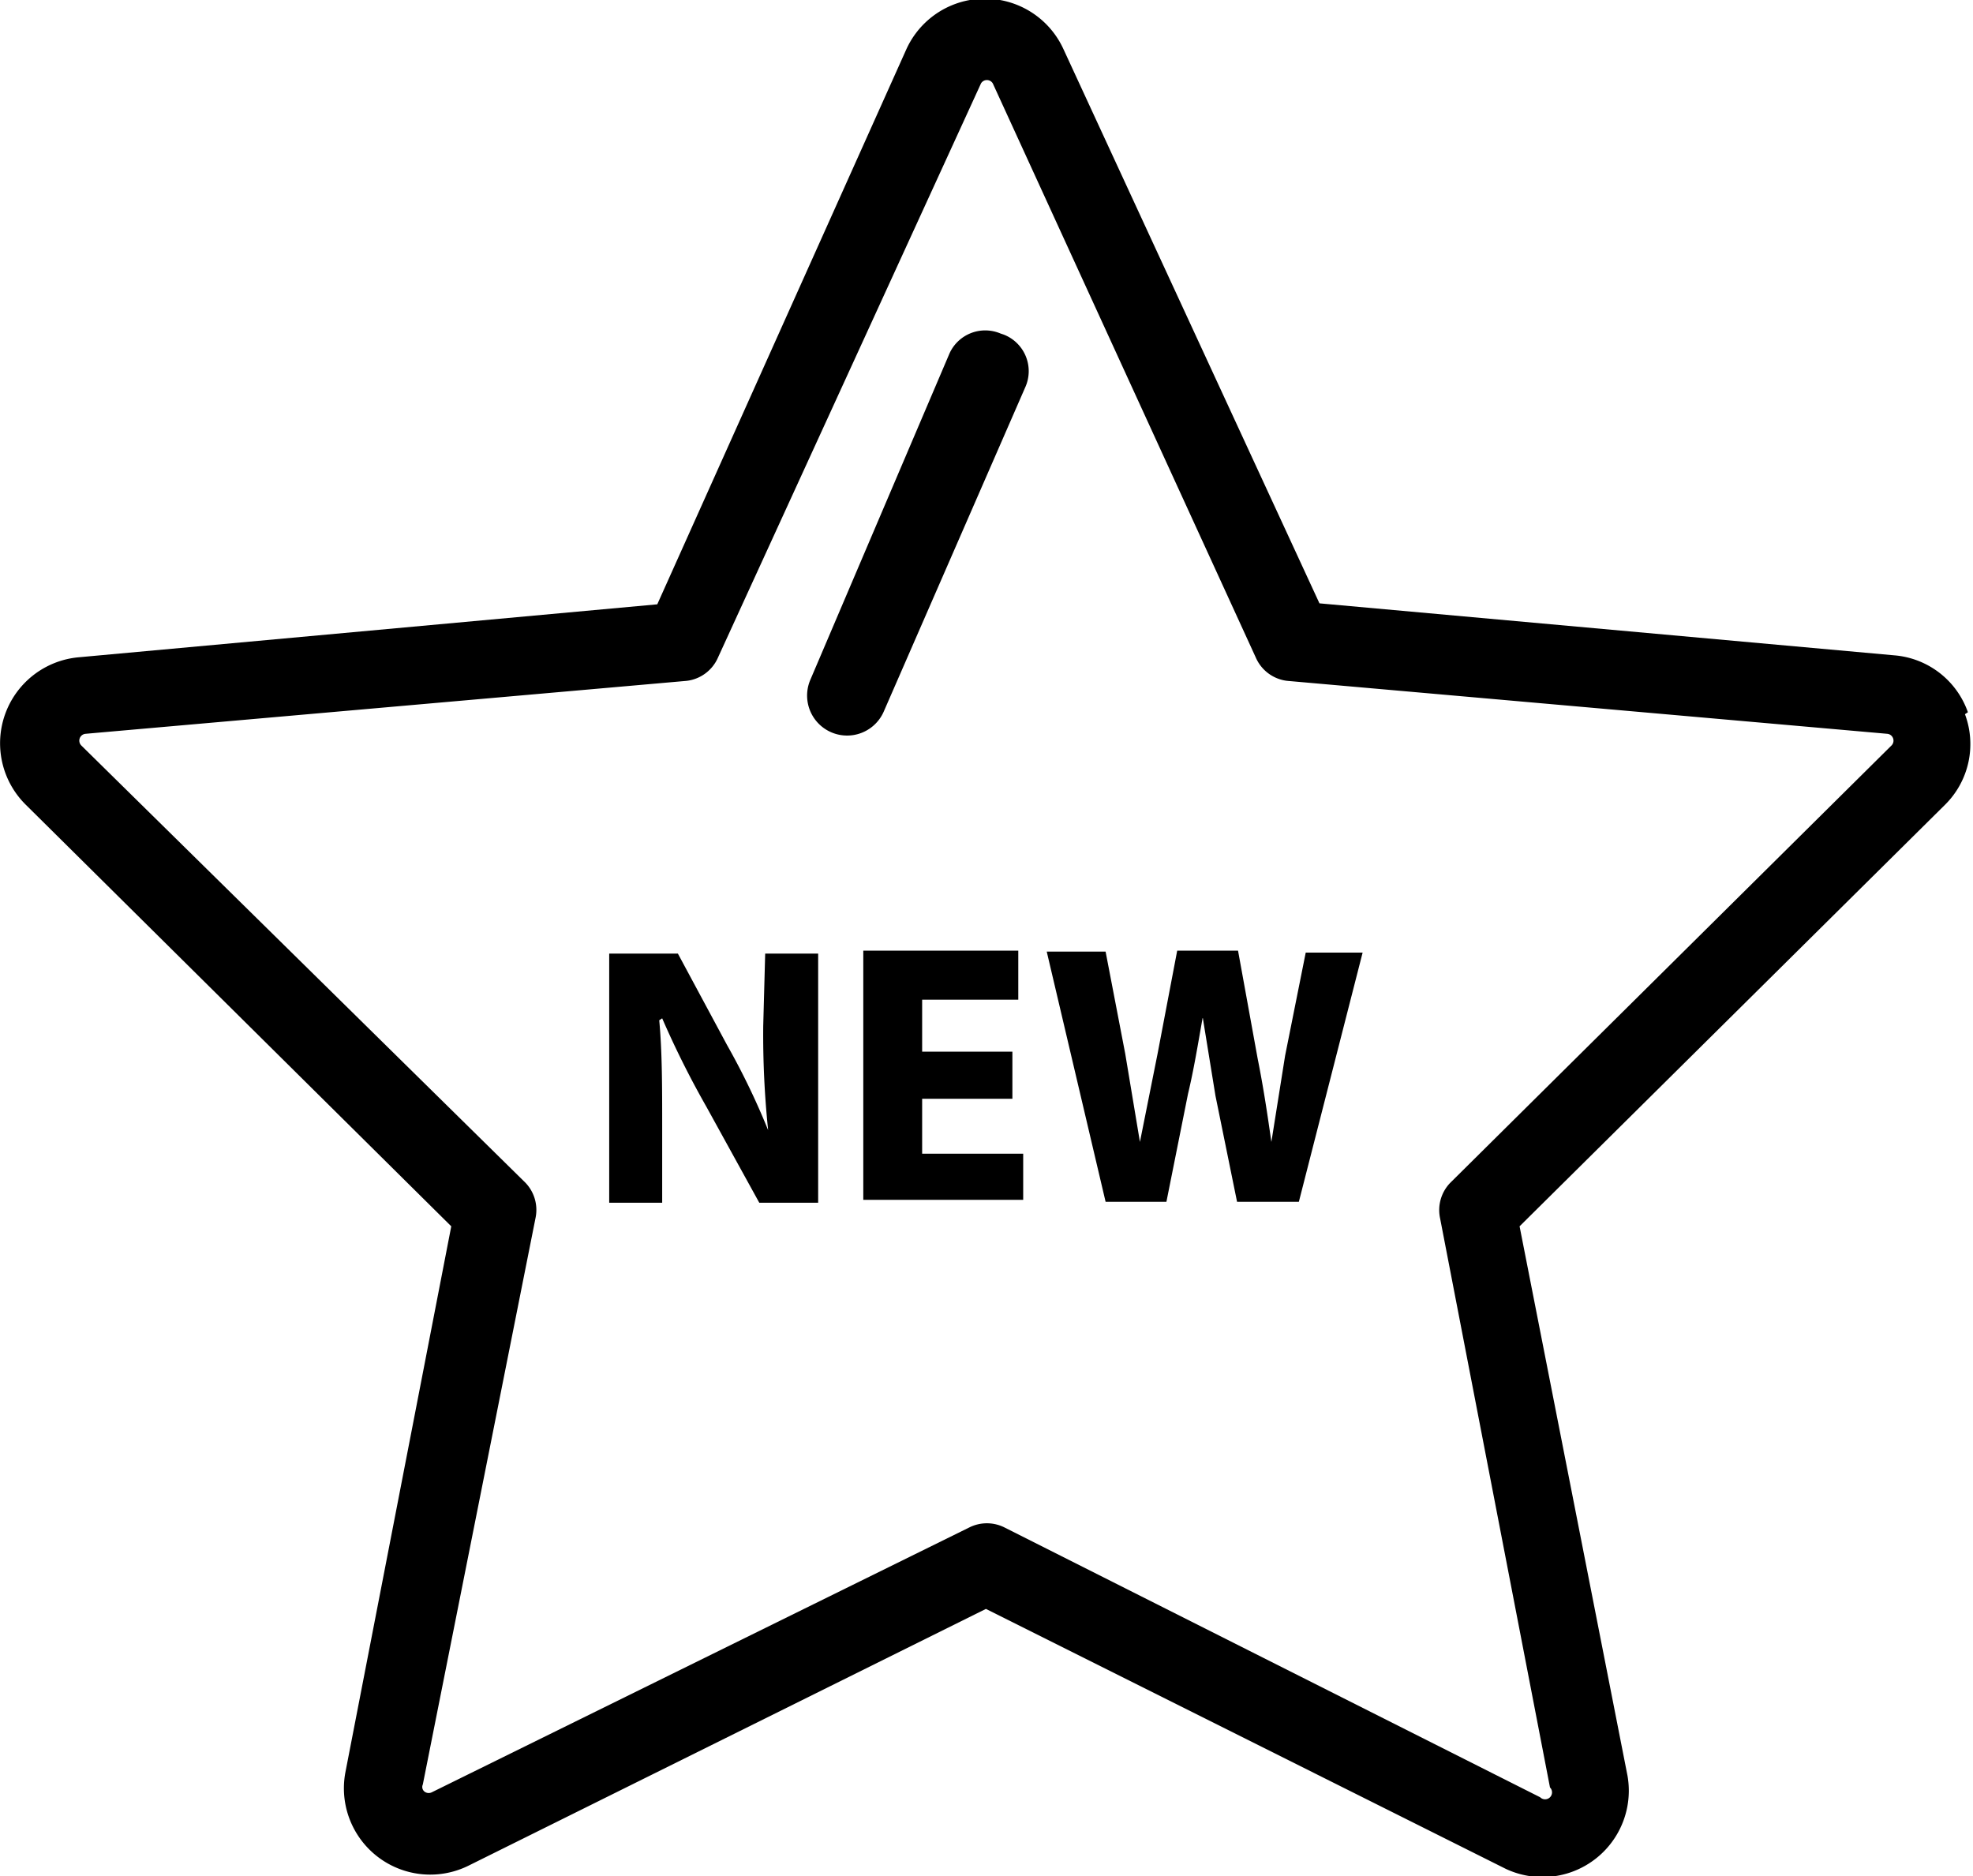 <svg xmlns="http://www.w3.org/2000/svg" viewBox="0 0 20.112 19.125">
  <path d="M20.06 7.26a.87.87 0 0 0-.75-.58l-5.86-.53L10.84.5a.88.88 0 0 0-1.6 0L6.7 6.16.8 6.7a.88.88 0 0 0-.54 1.5l4.34 4.3-1.08 5.57a.88.88 0 0 0 1.25.95l5.28-2.62 5.3 2.65a.88.88 0 0 0 1.24-.95l-1.1-5.6 4.34-4.3a.87.87 0 0 0 .2-.92zm-.78.34l-4.5 4.46a.4.4 0 0 0-.1.36l1.12 5.8a.07.07 0 0 1-.1.1l-5.46-2.75a.4.4 0 0 0-.36 0l-5.48 2.7a.07.07 0 0 1-.06 0 .06.06 0 0 1-.03-.08l1.15-5.78a.4.4 0 0 0-.12-.37L.83 7.6a.07.07 0 0 1 .04-.12L7 6.94a.4.4 0 0 0 .32-.24L10 .85a.07.07 0 0 1 .12 0L12.8 6.7a.4.4 0 0 0 .32.24l6.12.54a.07.07 0 0 1 .04.12zM10.2 3.4a.4.4 0 0 0-.52.2L8.26 6.93a.4.4 0 1 0 .75.32l1.44-3.3a.4.4 0 0 0-.22-.54zm-2.42 7.06a9.43 9.43 0 0 0 .05 1.06 7.4 7.4 0 0 0-.42-.87l-.5-.93h-.7v2.54h.54v-.76c0-.42 0-.78-.03-1.1l.03-.02a9.4 9.4 0 0 0 .45.9l.54.98h.6V9.72H7.8zm1.62.74h.92v-.48H9.4v-.53h.98v-.5H8.8v2.54h1.63v-.47H9.4v-.6zm3.7-.44l-.14.88c-.04-.28-.08-.55-.14-.85l-.2-1.1H12l-.2 1.05-.18.9-.15-.9-.2-1.04h-.6l.6 2.55h.62l.22-1.1c.06-.25.1-.5.15-.78l.13.8.22 1.08h.63l.65-2.54h-.58z"/>
</svg>
